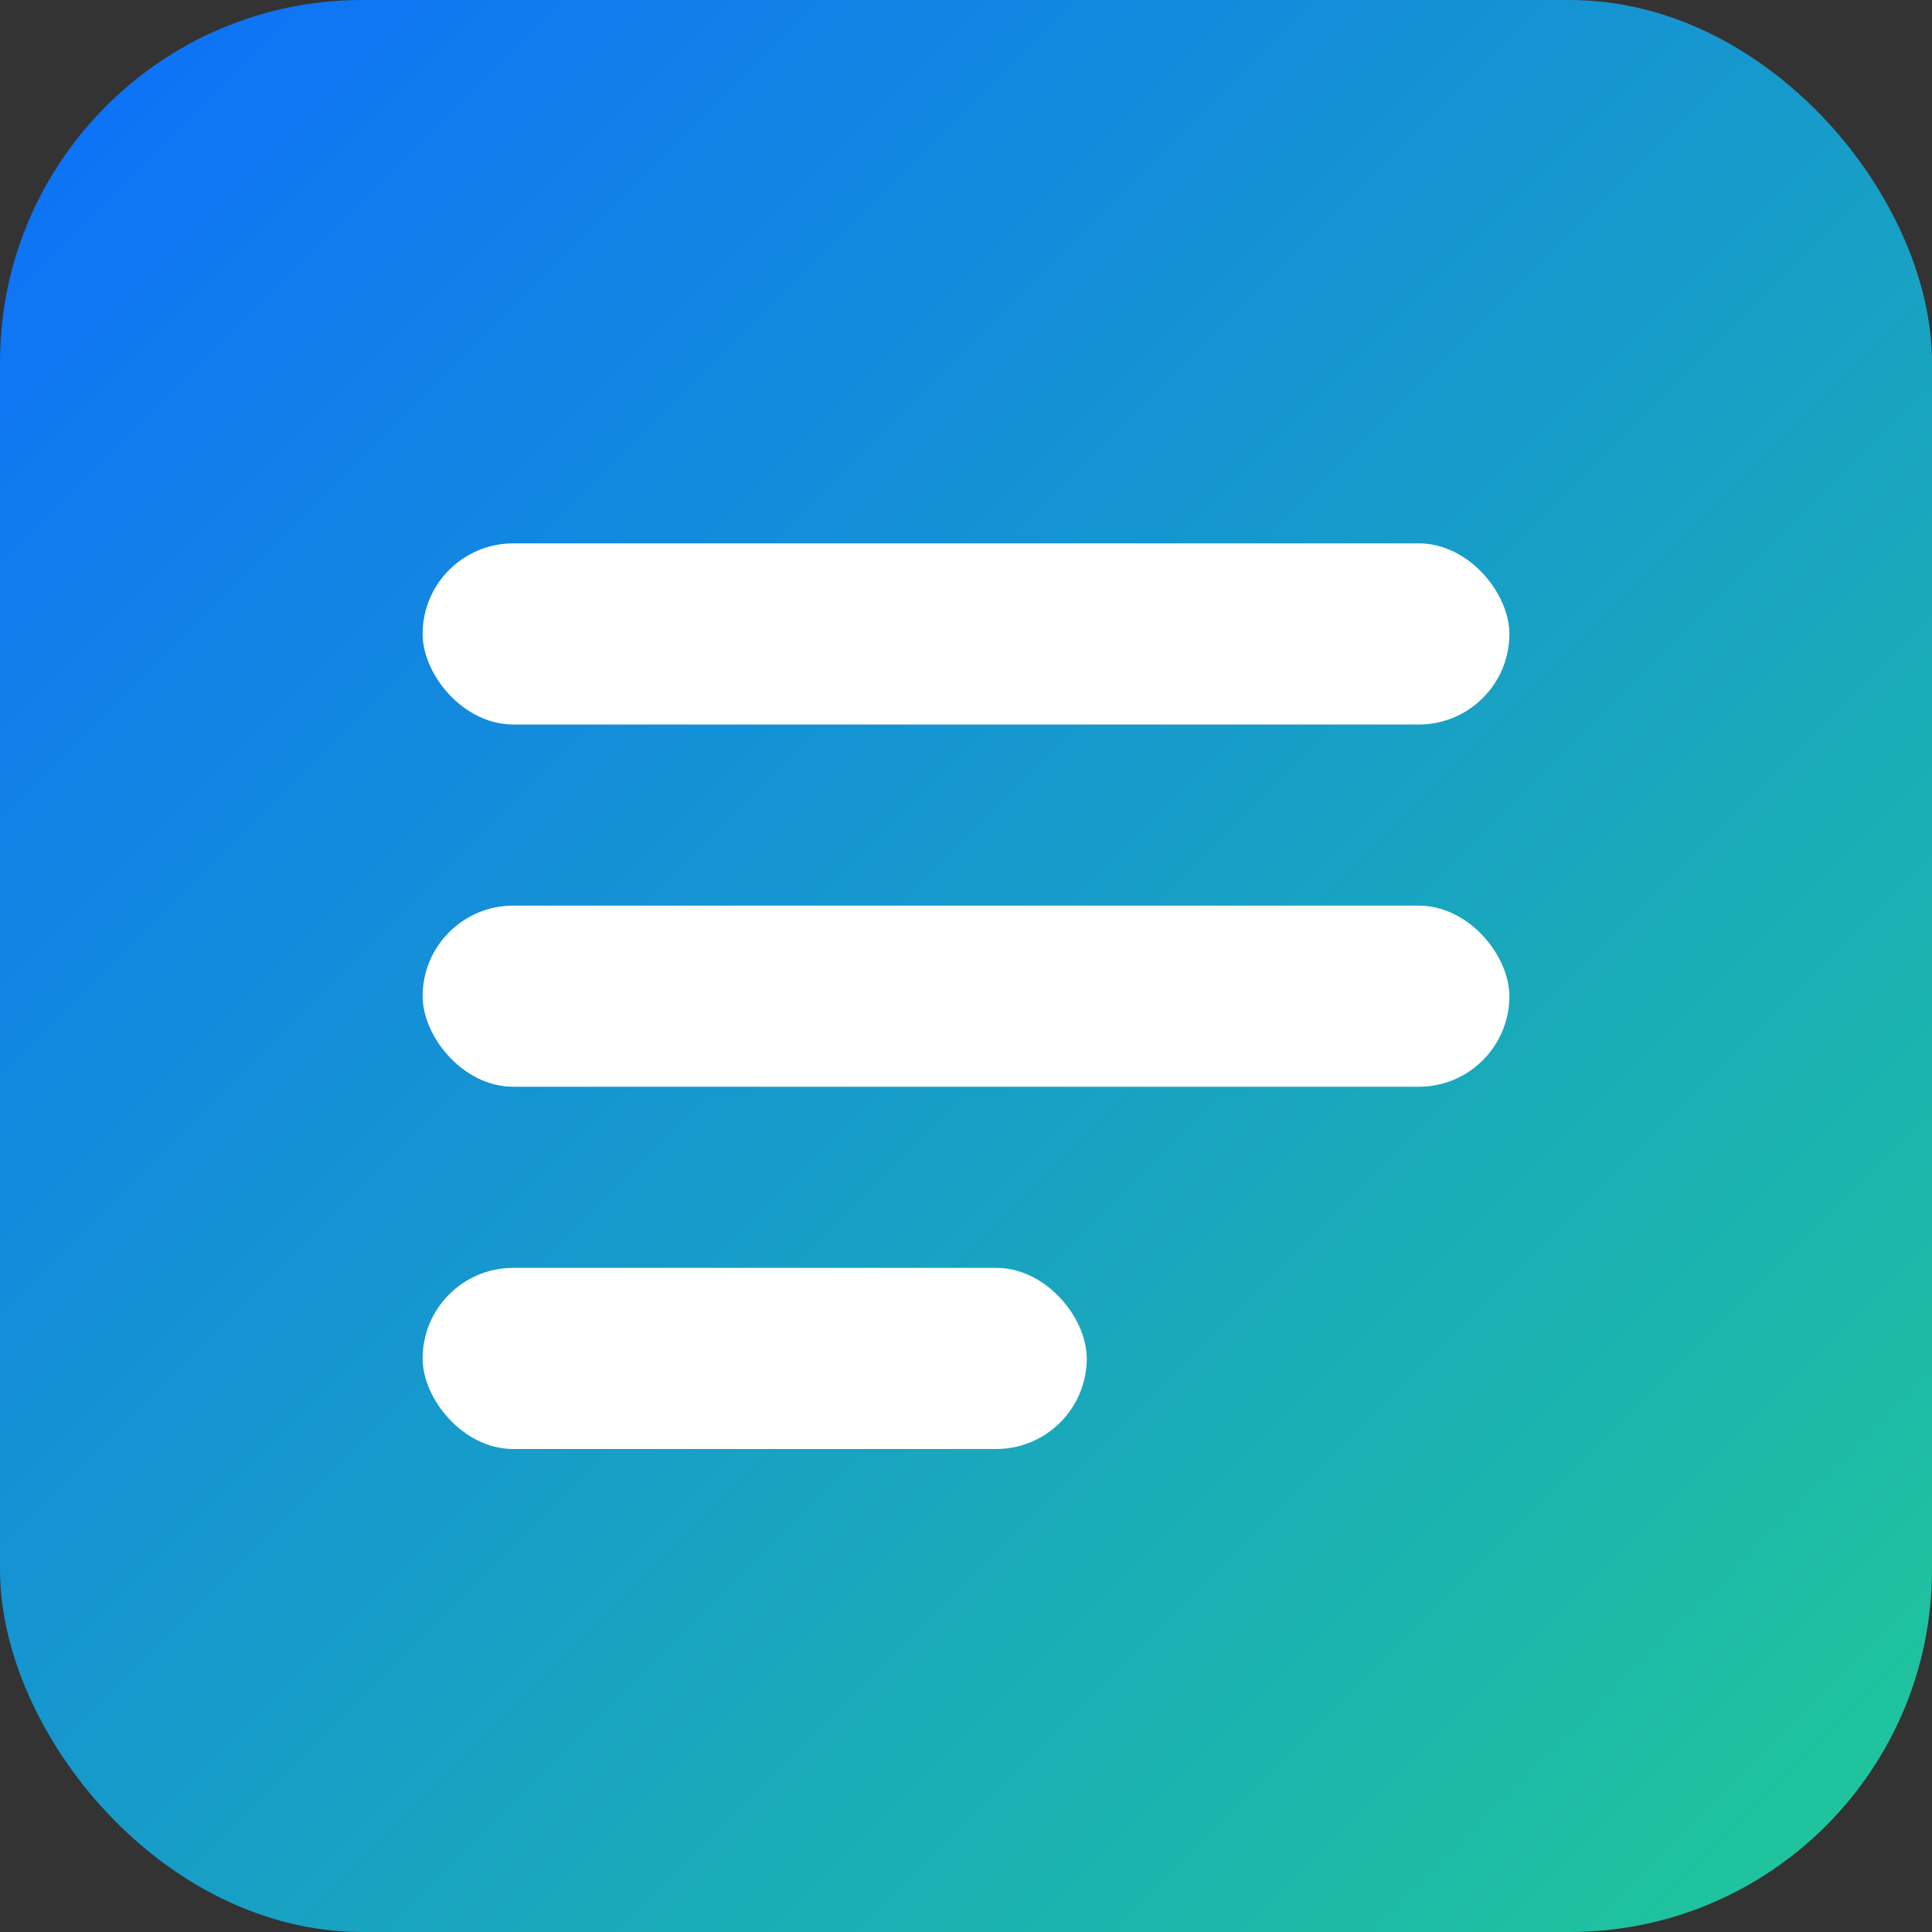 <svg xmlns="http://www.w3.org/2000/svg" viewBox="0 0 64 64">
  <rect x="0" y="0" width="64" height="64" fill="#333333" stroke="none"/>
  <defs>
    <linearGradient id="g" x1="0" x2="1" y1="0" y2="1">
      <stop offset="0" stop-color="#0d6efd"/>
      <stop offset="1" stop-color="#20c997"/>
    </linearGradient>
  </defs>
  <rect width="64" height="64" rx="12" fill="url(#g)"/>
  <g fill="#fff">
    <rect x="14" y="18" width="36" height="6" rx="3"/>
    <rect x="14" y="30" width="36" height="6" rx="3"/>
    <rect x="14" y="42" width="22" height="6" rx="3"/>
  </g>
</svg>
